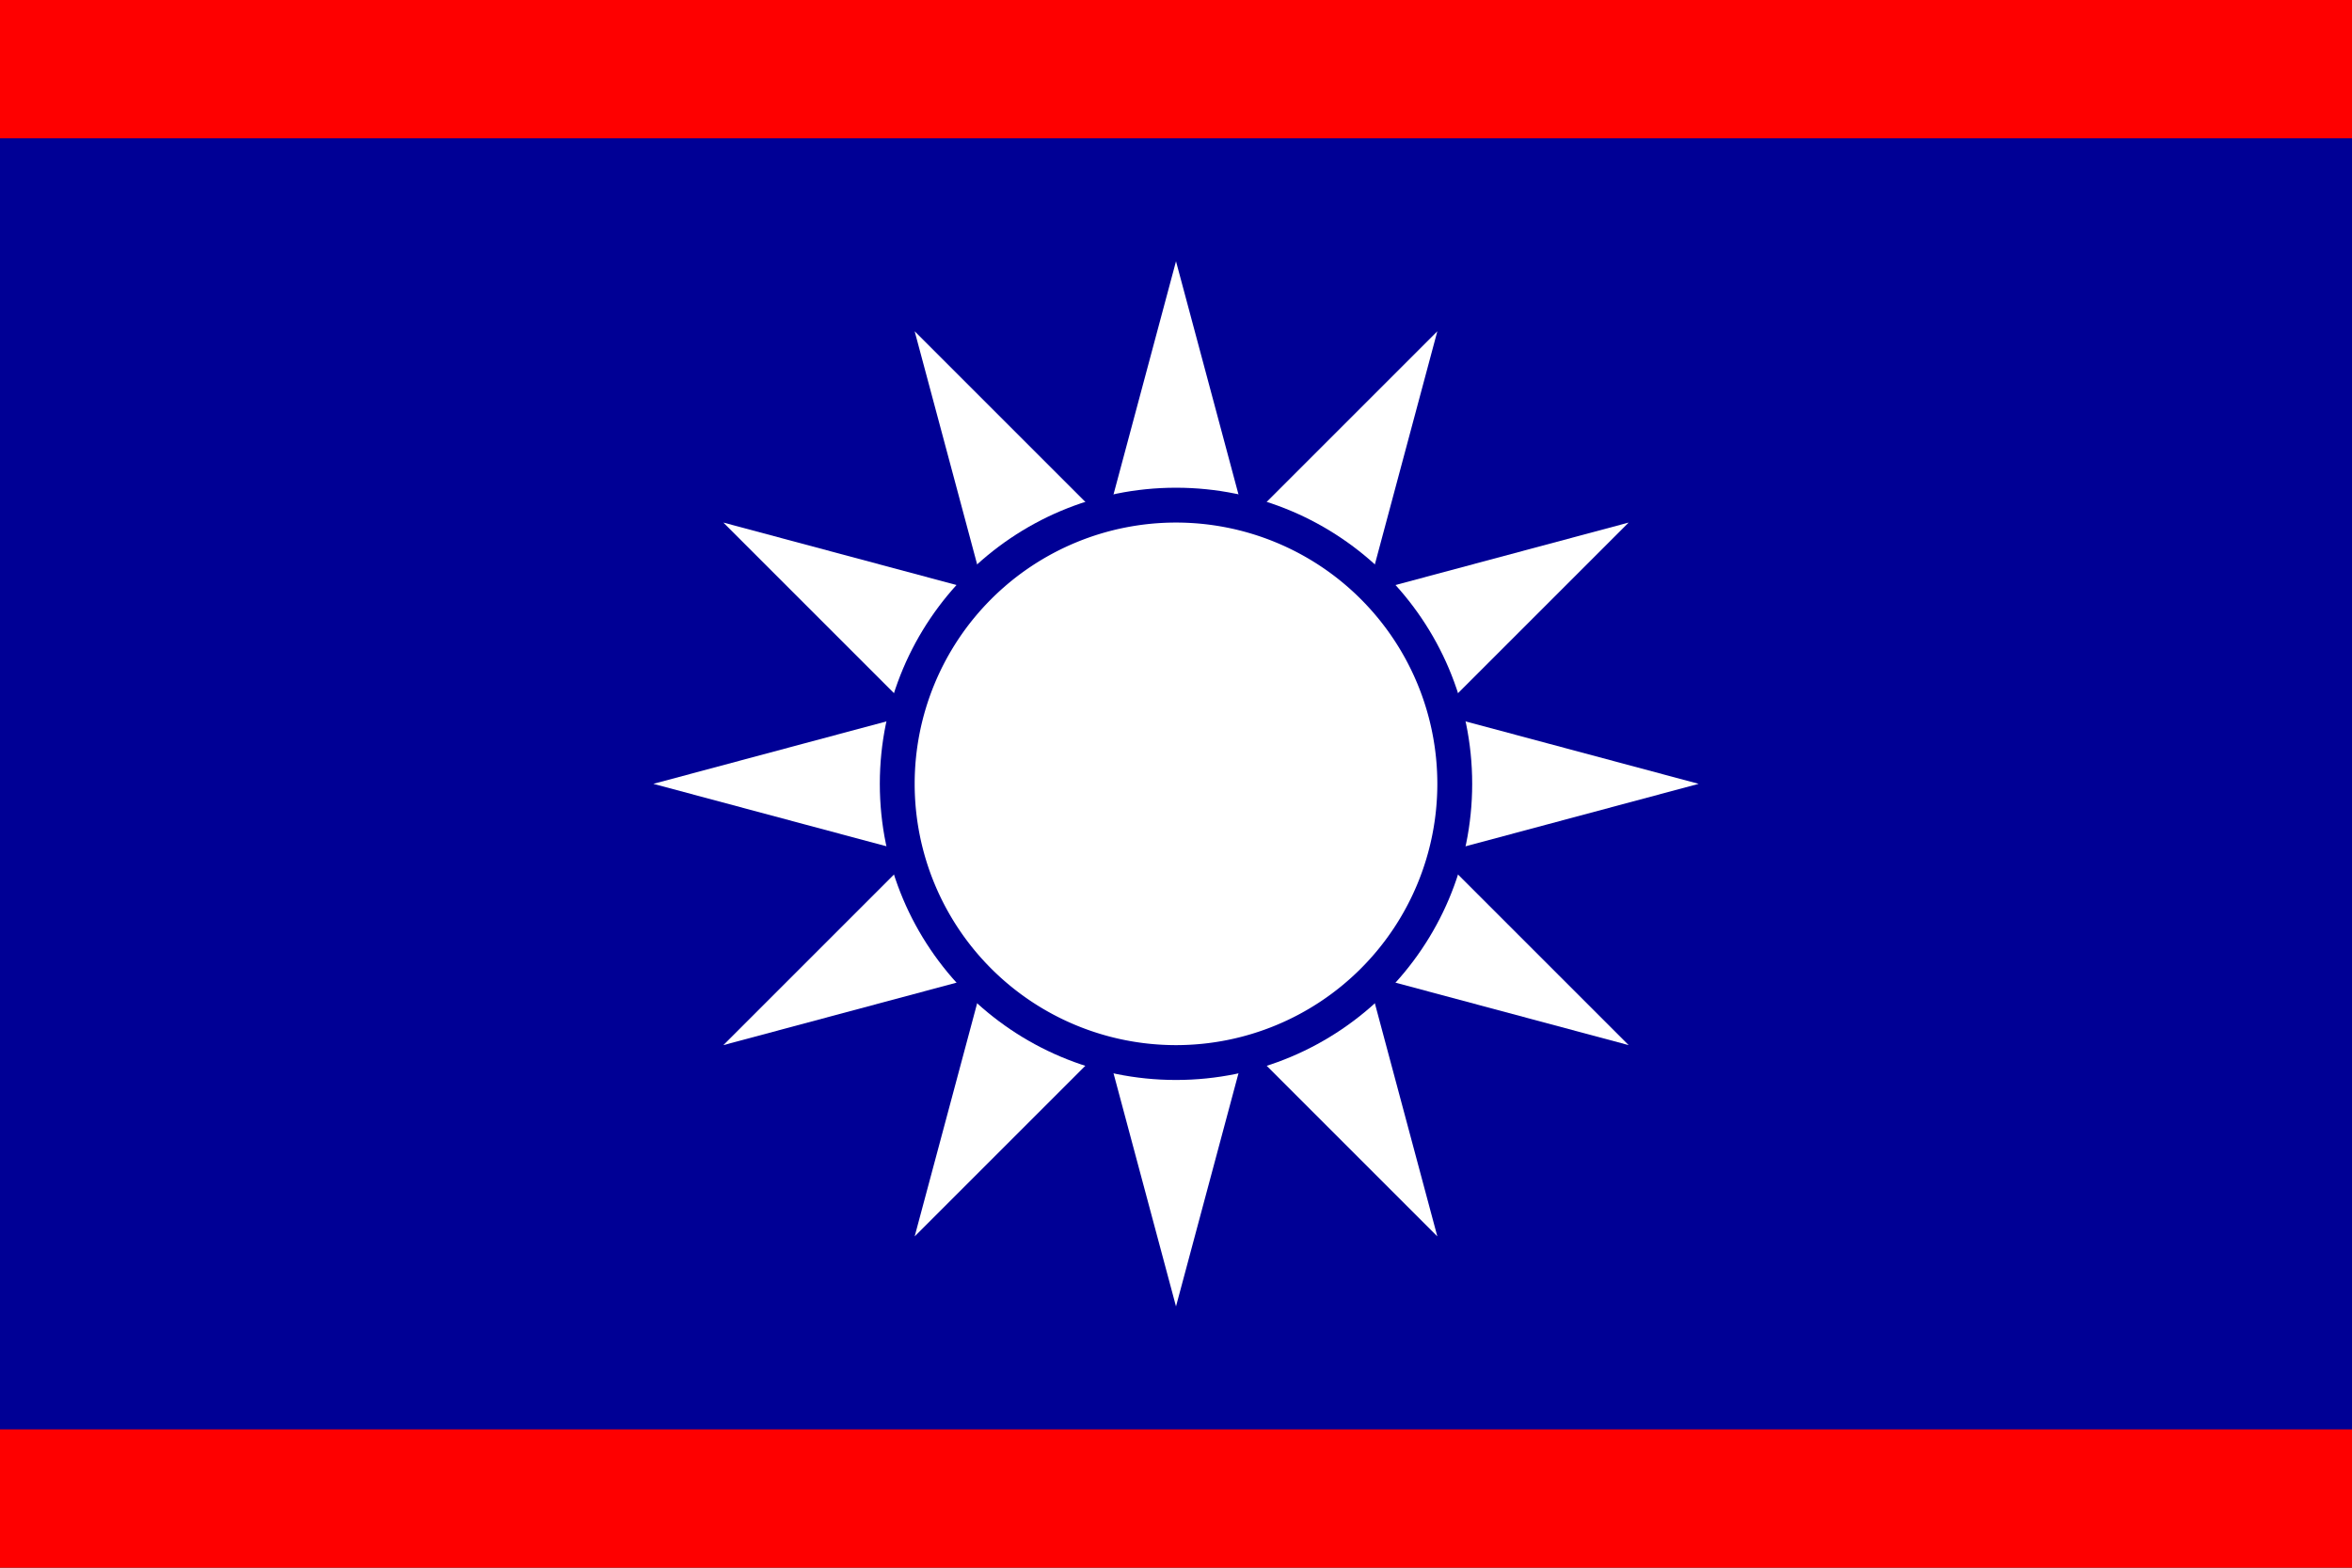 <?xml version="1.0" encoding="UTF-8" standalone="no"?>
<!-- Created with Inkscape (http://www.inkscape.org/) -->

<svg
   xmlns:dc="http://purl.org/dc/elements/1.1/"
   xmlns:cc="http://creativecommons.org/ns#"
   xmlns:rdf="http://www.w3.org/1999/02/22-rdf-syntax-ns#"
   xmlns:svg="http://www.w3.org/2000/svg"
   xmlns="http://www.w3.org/2000/svg"
   xmlns:sodipodi="http://sodipodi.sourceforge.net/DTD/sodipodi-0.dtd"
   xmlns:inkscape="http://www.inkscape.org/namespaces/inkscape"
   height="750"
   width="1125"
   version="1.0"
   id="svg2"
   inkscape:version="0.48.4 r9939"
   sodipodi:docname="ROCN_Rear_Admiral%27s_Flag.svg">
  <rect width="100%" height="100%" fill="#333333" stroke="none"/>
  <defs
     id="defs18" />
  <sodipodi:namedview
     pagecolor="#ffffff"
     bordercolor="#666666"
     borderopacity="1"
     objecttolerance="10"
     gridtolerance="10"
     guidetolerance="10"
     inkscape:pageopacity="0"
     inkscape:pageshadow="2"
     inkscape:window-width="1920"
     inkscape:window-height="1028"
     id="namedview16"
     showgrid="false"
     inkscape:zoom="1"
     inkscape:cx="408"
     inkscape:cy="375"
     inkscape:window-x="-8"
     inkscape:window-y="-8"
     inkscape:window-maximized="1"
     inkscape:current-layer="svg2" />
  <path
     style="fill:#fe0000;fill-opacity:1"
     d="M0,0,0,750,1125,750,1125,0,0,0z"
     id="path6" />
  <path
     style="fill:#000095;fill-opacity:1"
     d="m0,66.176,0,617.65,1125,0,0-617.65-1125,0,0,0z"
     id="path8" />
  <path
     style="fill:#ffffff;"
     d="M562.5,625,437.5,158.49,779.01,500,312.5,375,779.01,250,437.5,591.51,562.5,125,687.5,591.51,345.99,250,812.5,375,345.99,500,687.5,158.49,562.5,625h-0z"
     id="path10" />
  <path
     style="fill:#000095;fill-opacity:1"
     d="m704.17,375c0,78.24-63.426,141.67-141.67,141.67-78.24,0-141.67-63.426-141.67-141.67,0-78.24,63.426-141.67,141.67-141.67,78.24,0,141.67,63.426,141.67,141.67z"
     id="path12" />
  <path
     style="fill:#ffffff;"
     d="m687.5,375a125,125,0,0,1,-250,0,125,125,0,1,1,250,0z"
     id="path14" />
</svg>
